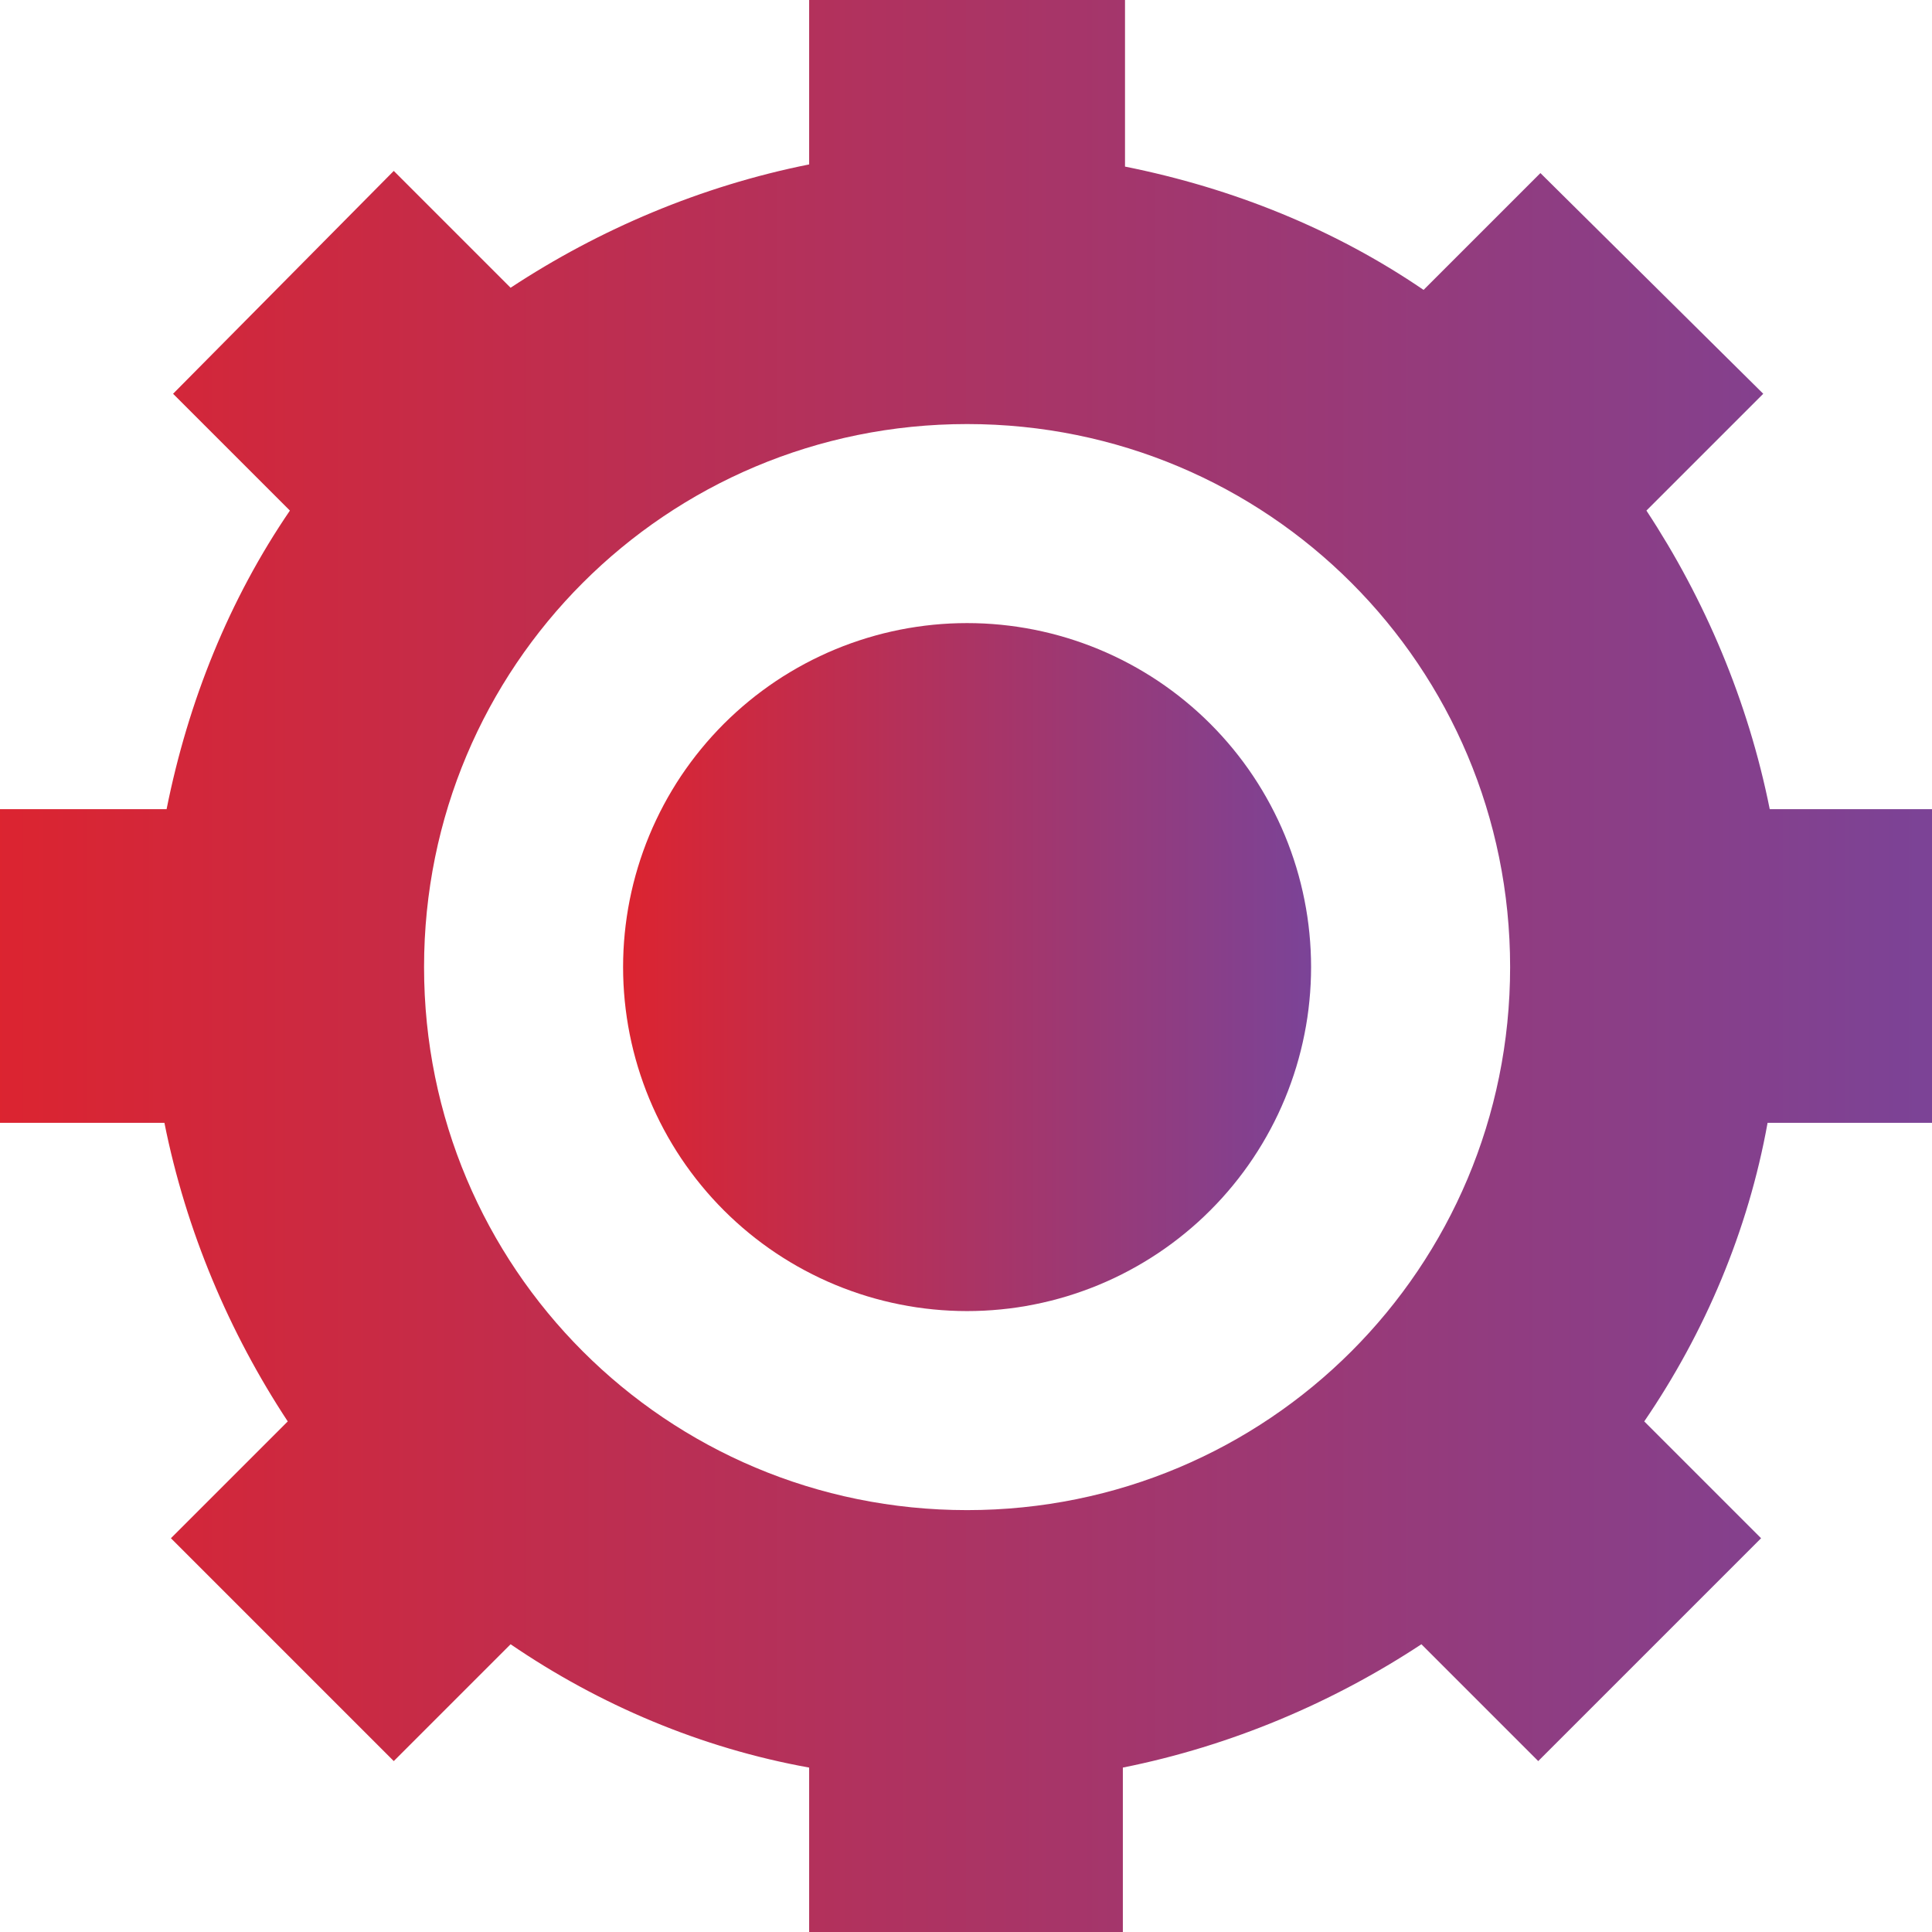 <svg xmlns="http://www.w3.org/2000/svg" xmlns:xlink="http://www.w3.org/1999/xlink" width="50" zoomAndPan="magnify" viewBox="0 0 375 375" height="50" preserveAspectRatio="xMidYMid meet" version="1.0">

 <linearGradient id="gradient" x1="0%" y1="0%" x2="100%" y2="0%">
      <stop offset="0%" stop-color="#dc2430 "/>
     
      <stop offset="75" stop-color="#7b4397"/>
    </linearGradient>
<path fill="url(#gradient)" d="M 343.504 157.055 C 339.305 136.059 330.906 116.32 319.57 99.105 L 342.246 76.43 L 298.992 33.594 L 276.316 56.27 C 259.098 44.512 239.363 36.535 218.363 32.336 L 218.363 0 L 157.055 0 L 157.055 31.914 C 136.059 36.113 116.32 44.512 99.105 55.852 L 76.43 33.176 L 33.594 76.43 L 56.27 99.105 C 44.512 116.32 36.535 136.059 32.336 157.055 L 0 157.055 L 0 217.945 L 31.914 217.945 C 36.113 238.941 44.512 258.68 55.852 275.895 L 33.176 298.57 L 76.43 341.824 L 99.105 319.148 C 116.32 330.906 136.059 339.305 157.055 343.086 L 157.055 375 L 217.945 375 L 217.945 343.086 C 238.941 338.887 258.68 330.488 275.895 319.148 L 298.57 341.824 L 341.824 298.57 L 319.148 275.895 C 330.906 258.68 339.305 238.941 343.086 217.945 L 375 217.945 L 375 157.055 Z M 187.711 293.113 C 129.34 293.113 82.309 246.082 82.309 187.711 C 82.309 129.34 129.34 82.309 187.711 82.309 C 246.082 82.309 293.113 129.34 293.113 187.711 C 293.113 246.082 246.082 293.113 187.711 293.113 Z M 187.711 293.113 " fill-opacity="1" fill-rule="nonzero"/><path fill="url(#gradient)" d="M 254.48 187.711 C 254.48 188.801 254.453 189.895 254.398 190.984 C 254.344 192.078 254.266 193.168 254.156 194.254 C 254.051 195.344 253.918 196.426 253.758 197.508 C 253.598 198.59 253.41 199.664 253.195 200.734 C 252.984 201.809 252.742 202.875 252.477 203.934 C 252.211 204.992 251.922 206.047 251.605 207.094 C 251.285 208.137 250.945 209.176 250.574 210.203 C 250.207 211.234 249.816 212.25 249.398 213.262 C 248.98 214.27 248.535 215.27 248.07 216.258 C 247.602 217.246 247.109 218.223 246.594 219.184 C 246.078 220.148 245.543 221.098 244.98 222.035 C 244.418 222.973 243.832 223.895 243.227 224.805 C 242.621 225.715 241.992 226.605 241.34 227.484 C 240.688 228.363 240.016 229.223 239.324 230.066 C 238.629 230.914 237.918 231.738 237.184 232.551 C 236.449 233.359 235.695 234.148 234.922 234.922 C 234.148 235.695 233.359 236.449 232.551 237.184 C 231.738 237.918 230.914 238.629 230.066 239.324 C 229.223 240.016 228.363 240.688 227.484 241.34 C 226.605 241.992 225.715 242.621 224.805 243.227 C 223.895 243.832 222.973 244.418 222.035 244.98 C 221.098 245.543 220.148 246.078 219.184 246.594 C 218.223 247.109 217.246 247.602 216.258 248.07 C 215.27 248.535 214.27 248.98 213.262 249.398 C 212.25 249.816 211.234 250.207 210.203 250.574 C 209.176 250.945 208.137 251.285 207.094 251.605 C 206.047 251.922 204.992 252.211 203.934 252.477 C 202.875 252.742 201.809 252.984 200.734 253.195 C 199.664 253.41 198.59 253.598 197.508 253.758 C 196.426 253.918 195.344 254.051 194.254 254.156 C 193.168 254.266 192.078 254.344 190.984 254.398 C 189.895 254.453 188.801 254.48 187.711 254.48 C 186.617 254.48 185.523 254.453 184.434 254.398 C 183.344 254.344 182.254 254.266 181.164 254.156 C 180.078 254.051 178.992 253.918 177.914 253.758 C 176.832 253.598 175.754 253.41 174.684 253.195 C 173.613 252.984 172.547 252.742 171.484 252.477 C 170.426 252.211 169.375 251.922 168.328 251.605 C 167.281 251.285 166.246 250.945 165.215 250.574 C 164.188 250.207 163.168 249.816 162.16 249.398 C 161.148 248.98 160.148 248.535 159.164 248.07 C 158.176 247.602 157.199 247.109 156.234 246.594 C 155.27 246.078 154.32 245.543 153.383 244.98 C 152.445 244.418 151.523 243.832 150.613 243.227 C 149.707 242.621 148.812 241.992 147.934 241.34 C 147.059 240.688 146.195 240.016 145.352 239.324 C 144.508 238.629 143.68 237.918 142.871 237.184 C 142.062 236.449 141.27 235.695 140.496 234.922 C 139.723 234.148 138.973 233.359 138.238 232.551 C 137.504 231.738 136.789 230.914 136.098 230.066 C 135.402 229.223 134.73 228.363 134.082 227.484 C 133.43 226.605 132.801 225.715 132.191 224.805 C 131.586 223.895 131 222.973 130.441 222.035 C 129.879 221.098 129.34 220.148 128.824 219.184 C 128.309 218.223 127.82 217.246 127.352 216.258 C 126.883 215.27 126.441 214.27 126.023 213.262 C 125.605 212.25 125.211 211.234 124.844 210.203 C 124.477 209.176 124.133 208.137 123.816 207.094 C 123.5 206.047 123.207 204.992 122.941 203.934 C 122.676 202.875 122.438 201.809 122.223 200.734 C 122.012 199.664 121.824 198.59 121.664 197.508 C 121.504 196.426 121.371 195.344 121.262 194.254 C 121.156 193.168 121.074 192.078 121.02 190.984 C 120.969 189.895 120.941 188.801 120.941 187.711 C 120.941 186.617 120.969 185.523 121.02 184.434 C 121.074 183.344 121.156 182.254 121.262 181.164 C 121.371 180.078 121.504 178.992 121.664 177.914 C 121.824 176.832 122.012 175.754 122.223 174.684 C 122.438 173.613 122.676 172.547 122.941 171.484 C 123.207 170.426 123.5 169.375 123.816 168.328 C 124.133 167.281 124.477 166.246 124.844 165.215 C 125.211 164.188 125.605 163.168 126.023 162.16 C 126.441 161.148 126.883 160.148 127.352 159.164 C 127.82 158.176 128.309 157.199 128.824 156.234 C 129.34 155.27 129.879 154.32 130.441 153.383 C 131 152.445 131.586 151.523 132.191 150.613 C 132.801 149.707 133.43 148.812 134.082 147.934 C 134.73 147.059 135.402 146.195 136.098 145.352 C 136.789 144.508 137.504 143.68 138.238 142.871 C 138.973 142.062 139.723 141.27 140.496 140.496 C 141.27 139.723 142.062 138.973 142.871 138.238 C 143.68 137.504 144.508 136.789 145.352 136.098 C 146.195 135.402 147.059 134.73 147.934 134.082 C 148.812 133.43 149.707 132.801 150.613 132.191 C 151.523 131.586 152.445 131 153.383 130.441 C 154.32 129.879 155.27 129.34 156.234 128.824 C 157.199 128.309 158.176 127.82 159.164 127.352 C 160.148 126.883 161.148 126.441 162.16 126.023 C 163.168 125.605 164.188 125.211 165.215 124.844 C 166.246 124.477 167.281 124.133 168.328 123.816 C 169.375 123.5 170.426 123.207 171.484 122.941 C 172.547 122.676 173.613 122.438 174.684 122.223 C 175.754 122.012 176.832 121.824 177.914 121.664 C 178.992 121.504 180.078 121.371 181.164 121.262 C 182.254 121.156 183.344 121.074 184.434 121.02 C 185.523 120.969 186.617 120.941 187.711 120.941 C 188.801 120.941 189.895 120.969 190.984 121.02 C 192.078 121.074 193.168 121.156 194.254 121.262 C 195.344 121.371 196.426 121.504 197.508 121.664 C 198.59 121.824 199.664 122.012 200.734 122.223 C 201.809 122.438 202.875 122.676 203.934 122.941 C 204.992 123.207 206.047 123.5 207.094 123.816 C 208.137 124.133 209.176 124.477 210.203 124.844 C 211.234 125.211 212.25 125.605 213.262 126.023 C 214.27 126.441 215.27 126.883 216.258 127.352 C 217.246 127.82 218.223 128.309 219.184 128.824 C 220.148 129.34 221.098 129.879 222.035 130.441 C 222.973 131 223.895 131.586 224.805 132.191 C 225.715 132.801 226.605 133.43 227.484 134.082 C 228.363 134.73 229.223 135.402 230.066 136.098 C 230.914 136.789 231.738 137.504 232.551 138.238 C 233.359 138.973 234.148 139.723 234.922 140.496 C 235.695 141.27 236.449 142.062 237.184 142.871 C 237.918 143.68 238.629 144.508 239.324 145.352 C 240.016 146.195 240.688 147.059 241.34 147.934 C 241.992 148.812 242.621 149.707 243.227 150.613 C 243.832 151.523 244.418 152.445 244.98 153.383 C 245.543 154.32 246.078 155.27 246.594 156.234 C 247.109 157.199 247.602 158.176 248.07 159.164 C 248.535 160.148 248.98 161.148 249.398 162.16 C 249.816 163.168 250.207 164.188 250.574 165.215 C 250.945 166.246 251.285 167.281 251.605 168.328 C 251.922 169.375 252.211 170.426 252.477 171.484 C 252.742 172.547 252.984 173.613 253.195 174.684 C 253.41 175.754 253.598 176.832 253.758 177.914 C 253.918 178.992 254.051 180.078 254.156 181.164 C 254.266 182.254 254.344 183.344 254.398 184.434 C 254.453 185.523 254.48 186.617 254.48 187.711 Z M 254.48 187.711 " fill-opacity="1" fill-rule="nonzero"/></svg>